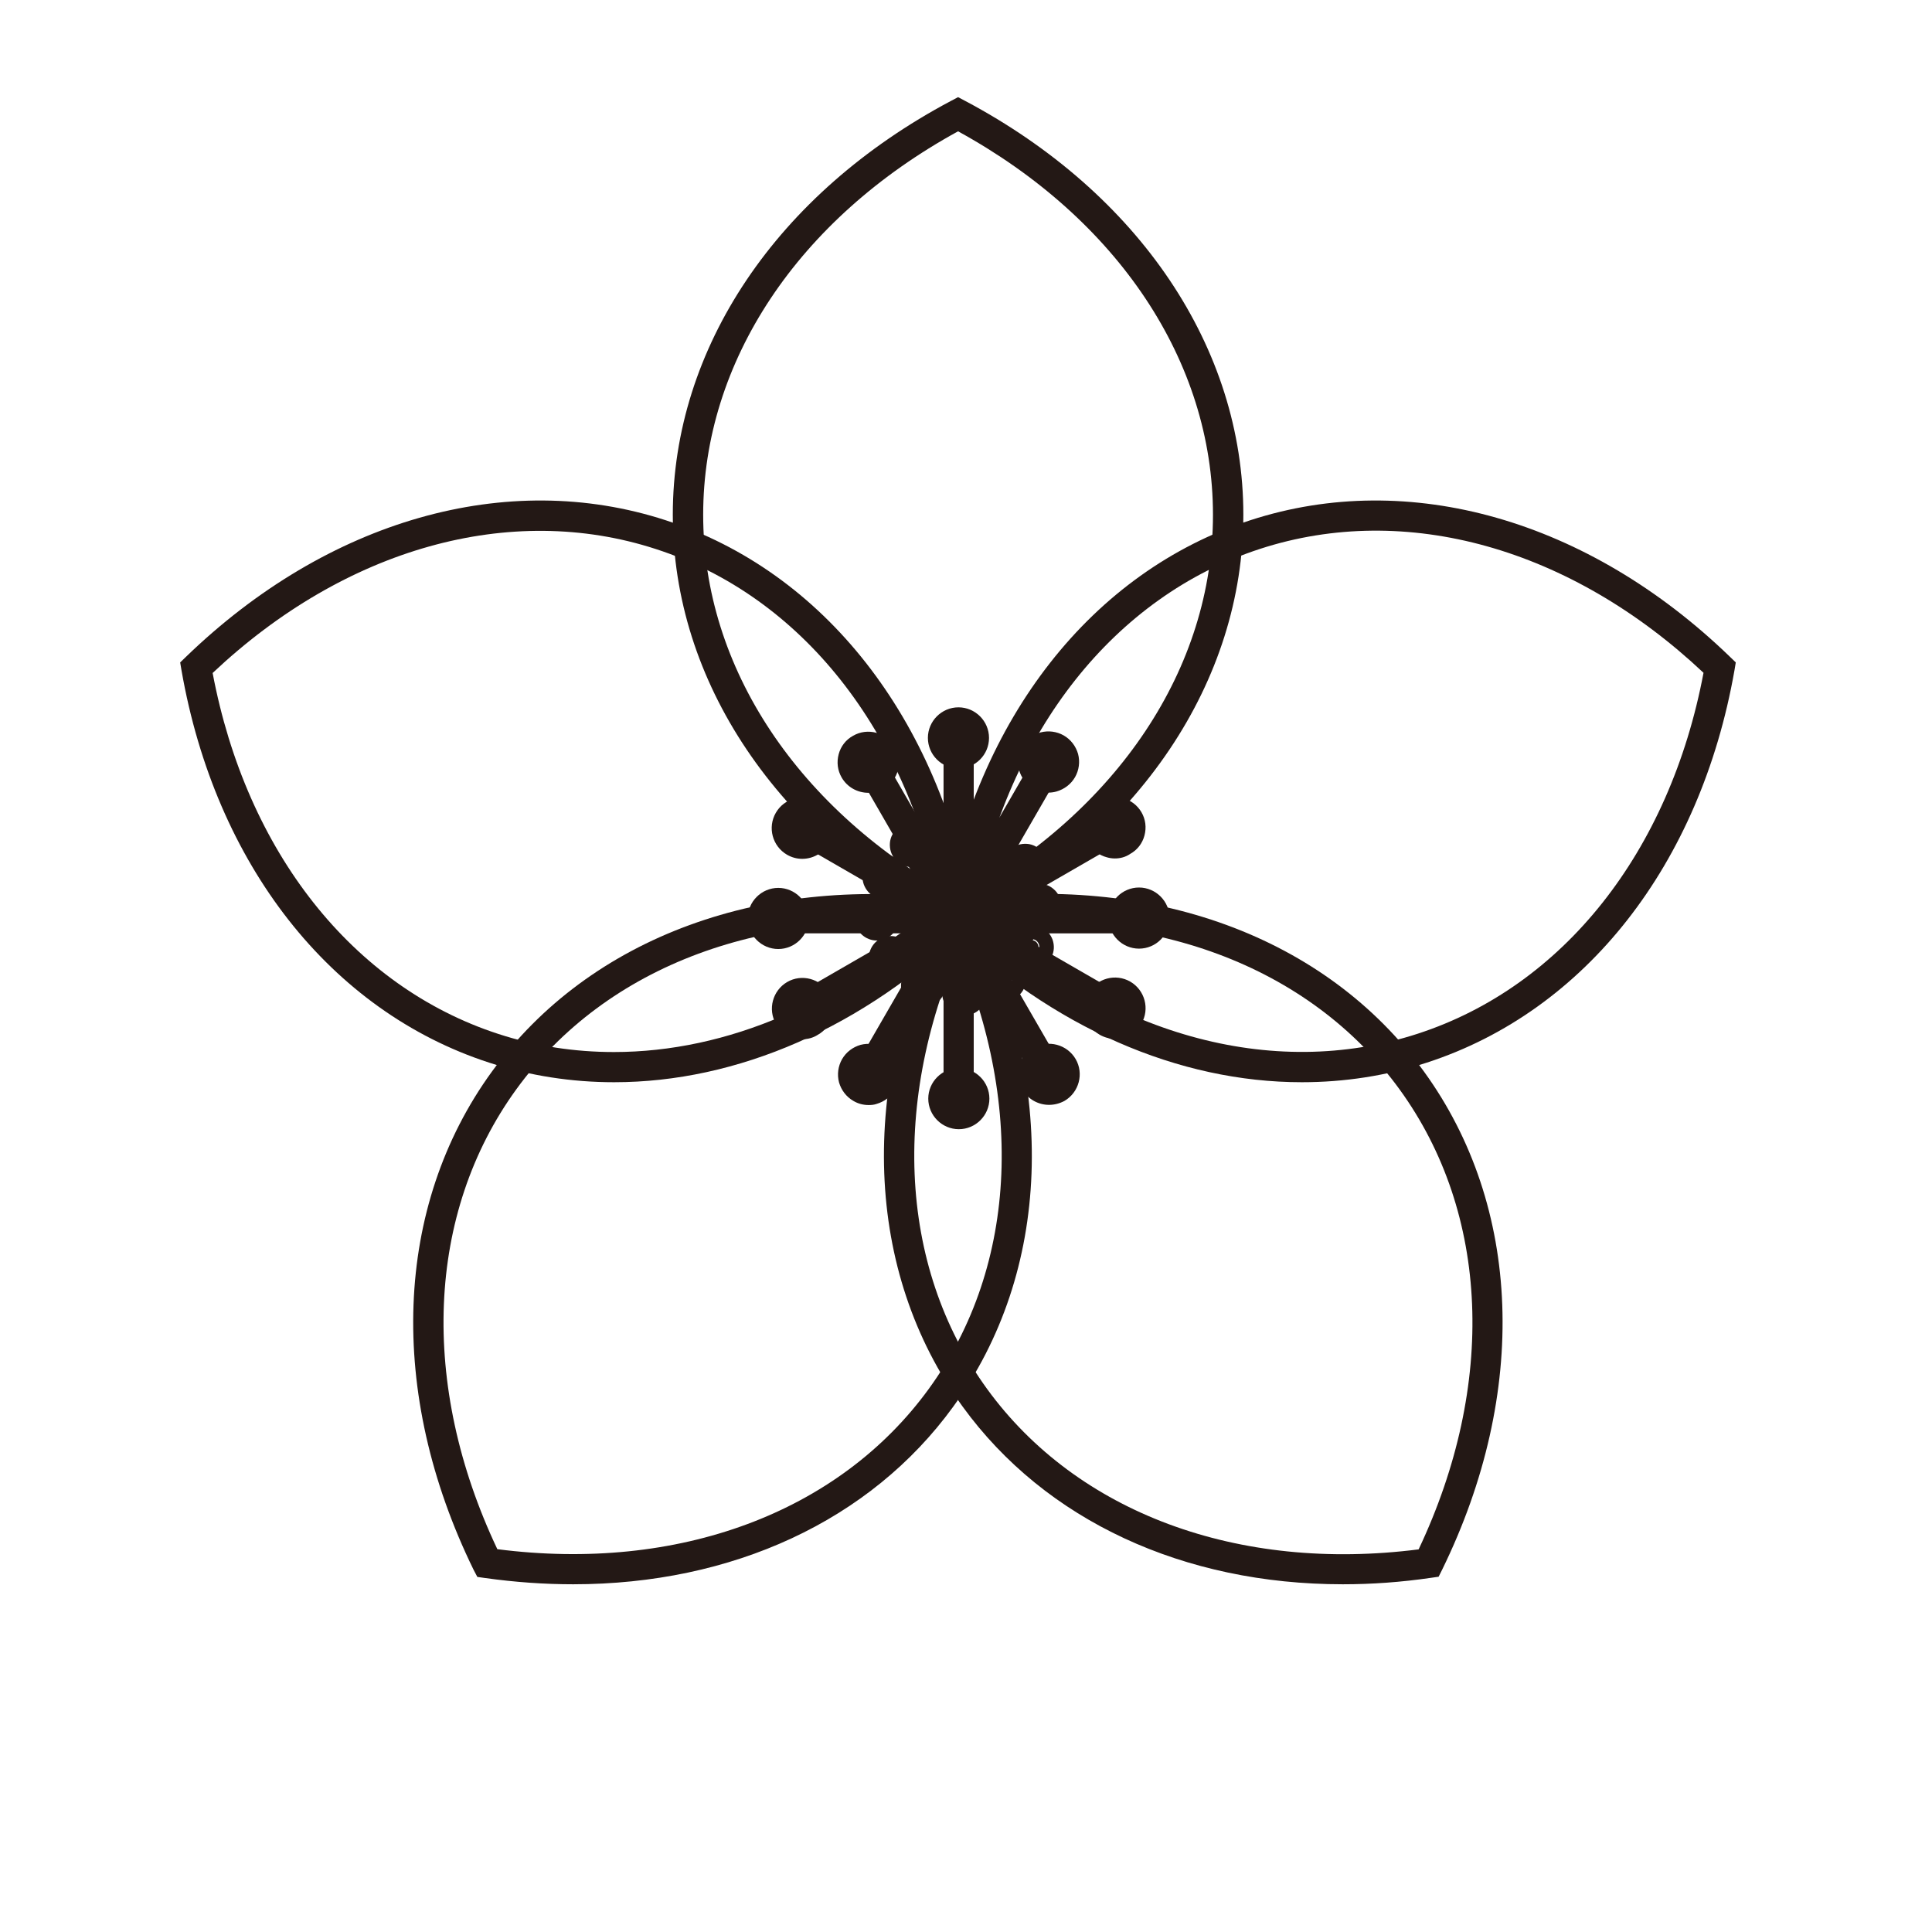 <?xml version="1.0" standalone="no"?><!DOCTYPE svg PUBLIC "-//W3C//DTD SVG 1.1//EN" "http://www.w3.org/Graphics/SVG/1.1/DTD/svg11.dtd"><svg t="1686418446008" class="icon" viewBox="0 0 1024 1024" version="1.1" xmlns="http://www.w3.org/2000/svg" p-id="17109" xmlns:xlink="http://www.w3.org/1999/xlink" width="200" height="200"><path d="M507.8 494.1l-3.8-2c-92.3-49-147.4-131-147.4-219.3S411.7 102.5 504 53.5l3.8-2 3.8 2c92.3 49 147.4 131 147.4 219.3s-55.1 170.3-147.4 219.3l-3.8 2z m0-424.5c-84.7 46.4-135.1 122-135.1 203.2S423.1 429.6 507.8 476c84.7-46.4 135.1-122 135.1-203.2S592.4 116 507.8 69.6z" fill="#231815" p-id="17110"></path><path d="M325.5 573.6c-22.5 0-44.7-3.4-66.3-10.4-84-27.3-145-105-163-207.9l-0.7-4.2 3.1-3c75.1-72.6 170.1-99.7 254.1-72.4 84 27.3 145 105 163 207.9l0.7 4.2-3.1 3c-55.8 54-122.7 82.8-187.8 82.8zM112.7 356.7C130.6 451.5 187 522.9 264.1 548c19.9 6.5 40.5 9.6 61.3 9.6 59.9 0 121.5-26.2 173.7-75.3C481.2 387.4 424.8 316 347.6 291c-77.1-25.1-164.7-0.5-234.9 65.7z" fill="#231815" p-id="17111"></path><path d="M303.8 839.7c-15.2 0-30.8-1.1-46.6-3.3l-4.2-0.6-2-3.8c-45.9-93.9-42.2-192.6 9.7-264 51.9-71.5 144.7-105.4 248.1-90.8l4.2 0.6 1.9 3.8c45.9 93.9 42.2 192.6-9.7 264-43.9 60.5-117.2 94.1-201.4 94.1z m-40.2-18.6c95.8 12.3 181-19.3 228.7-85 47.7-65.6 51.4-156.5 10.1-243.8-95.8-12.3-181 19.3-228.7 85-47.7 65.7-51.4 156.6-10.1 243.8z" fill="#231815" p-id="17112"></path><path d="M711.7 839.7c-84.2 0-157.5-33.6-201.5-94.2-51.9-71.5-55.6-170.2-9.7-264l1.9-3.8 4.2-0.6c103.4-14.6 196.2 19.3 248.1 90.8 51.9 71.5 55.6 170.2 9.7 264l-1.9 3.8-4.2 0.6c-15.7 2.3-31.3 3.4-46.6 3.4zM513.1 492.4c-41.3 87.3-37.6 178.1 10.1 243.8 47.7 65.6 133 97.2 228.7 85 41.3-87.3 37.6-178.1-10.1-243.8-47.7-65.7-132.9-97.3-228.7-85z" fill="#231815" p-id="17113"></path><path d="M690 573.6c-65.2 0-132-28.8-187.8-82.8l-3.1-3 0.7-4.2c18.1-102.9 79-180.6 163-207.9 84-27.3 179-0.2 254.1 72.4l3.1 3-0.7 4.2c-18.1 102.9-79 180.6-163 207.9-21.5 7-43.8 10.4-66.3 10.4z m-173.6-91.4c70.3 66.2 157.8 90.8 235 65.7 77.2-25.1 133.6-96.4 151.5-191.3-70.3-66.2-157.8-90.8-235-65.7-77.2 25.1-133.6 96.5-151.5 191.3zM508.1 393.2v93.5" fill="#231815" p-id="17114"></path><path d="M500.1 393.2h16v93.4h-16z" fill="#231815" p-id="17115"></path><path d="M508 391.1m-8.2 0a8.2 8.2 0 1 0 16.4 0 8.2 8.2 0 1 0-16.4 0Z" fill="#231815" p-id="17116"></path><path d="M508 407.3c-8.9 0-16.2-7.3-16.2-16.2s7.3-16.2 16.2-16.2 16.2 7.3 16.2 16.2-7.2 16.2-16.2 16.2z m0-16.4c-0.1 0-0.2 0.1-0.2 0.2 0 0.2 0.4 0.2 0.4 0 0-0.1-0.1-0.2-0.2-0.2zM461.4 405.8l46.7 80.9M468.332 401.716l46.7 80.884-13.856 8-46.7-80.885z" fill="#231815" p-id="17117"></path><path d="M460.2 403.9m-8.2 0a8.2 8.2 0 1 0 16.4 0 8.2 8.2 0 1 0-16.4 0Z" fill="#231815" p-id="17118"></path><path d="M460.2 420.2c-5.6 0-11.1-2.9-14.1-8.1-2.2-3.8-2.7-8.1-1.6-12.3 1.1-4.2 3.8-7.7 7.6-9.8 7.7-4.5 17.7-1.8 22.2 5.9s1.8 17.7-5.9 22.2c-2.6 1.4-5.4 2.1-8.2 2.1z m0-16.5h-0.1s-0.1 0-0.1 0.1v0.2c0.1 0.1 0.2 0.1 0.3 0.1 0.1-0.1 0.1-0.2 0.1-0.3 0 0-0.1-0.1-0.2-0.1zM427.2 440l80.9 46.7M431.163 432.99l80.884 46.7-8 13.856-80.884-46.7z" fill="#231815" p-id="17119"></path><path d="M425.3 439m-8.2 0a8.2 8.2 0 1 0 16.4 0 8.2 8.2 0 1 0-16.4 0Z" fill="#231815" p-id="17120"></path><path d="M425.2 455.2c-2.8 0-5.5-0.7-8.1-2.2-7.7-4.5-10.4-14.4-5.9-22.2 2.2-3.8 5.7-6.4 9.8-7.6 4.2-1.1 8.6-0.5 12.3 1.6 7.7 4.5 10.4 14.4 5.9 22.2-2.9 5.3-8.4 8.2-14 8.2z m0.1-16.5s-0.1 0 0 0c-0.2 0-0.2 0.1-0.2 0.1-0.1 0.1 0 0.2 0.1 0.3 0.1 0.1 0.2 0 0.3-0.1 0.1-0.1 0-0.2-0.1-0.3 0 0.1-0.1 0-0.1 0zM414.7 486.7h93.4M414.7 478.7h93.4v16h-93.4z" fill="#231815" p-id="17121"></path><path d="M412.5 486.8m-8.2 0a8.2 8.2 0 1 0 16.4 0 8.2 8.2 0 1 0-16.4 0Z" fill="#231815" p-id="17122"></path><path d="M412.5 503c-8.9 0-16.2-7.3-16.2-16.2 0-8.9 7.3-16.2 16.2-16.2s16.2 7.3 16.2 16.2c0 8.9-7.3 16.2-16.2 16.2z m0-16.4c-0.1 0-0.2 0.1-0.2 0.2 0 0.2 0.4 0.2 0.4 0 0-0.1-0.1-0.2-0.2-0.2zM427.2 533.4l80.9-46.7M504.113 479.69l8 13.856-80.885 46.7-8-13.856z" fill="#231815" p-id="17123"></path><path d="M425.4 534.6m-8.2 0a8.2 8.2 0 1 0 16.4 0 8.2 8.2 0 1 0-16.4 0Z" fill="#231815" p-id="17124"></path><path d="M425.4 550.8c-5.6 0-11.1-2.9-14.1-8.1-4.5-7.7-1.8-17.7 5.9-22.2s17.7-1.8 22.2 5.9c2.2 3.8 2.7 8.1 1.6 12.3-1.1 4.2-3.8 7.7-7.6 9.8-2.5 1.6-5.3 2.3-8 2.3z m-0.1-16.4c-0.1 0.1-0.1 0.2-0.1 0.3 0.1 0.1 0.2 0.1 0.3 0.1 0 0 0.1 0 0.1-0.1v-0.2s0-0.1-0.1-0.1c-0.2-0.1-0.2 0-0.2 0zM461.4 567.6l46.7-80.9M501.135 482.627l13.856 8-46.7 80.884-13.856-8z" fill="#231815" p-id="17125"></path><path d="M460.4 569.5m-8.2 0a8.2 8.2 0 1 0 16.4 0 8.2 8.2 0 1 0-16.4 0Z" fill="#231815" p-id="17126"></path><path d="M460.4 585.7c-2.8 0-5.6-0.7-8.1-2.2-3.8-2.2-6.4-5.7-7.6-9.8-1.1-4.2-0.5-8.6 1.6-12.3 2.2-3.8 5.7-6.4 9.8-7.6 4.2-1.1 8.6-0.5 12.3 1.6 3.8 2.2 6.4 5.7 7.6 9.8 1.1 4.2 0.5 8.6-1.6 12.3-2.2 3.8-5.7 6.4-9.8 7.6-1.4 0.5-2.8 0.6-4.2 0.6z m0-16.4c-0.2 0-0.2 0.1-0.2 0.1v0.2c0 0.1 0.1 0.1 0.1 0.1h0.2c0.1 0 0.1-0.1 0.1-0.1v-0.2c0-0.1-0.1-0.1-0.1-0.1h-0.1zM508.1 580.1v-93.4M500.1 486.7h16v93.4h-16z" fill="#231815" p-id="17127"></path><path d="M508.2 582.3m-8.2 0a8.2 8.2 0 1 0 16.4 0 8.2 8.2 0 1 0-16.4 0Z" fill="#231815" p-id="17128"></path><path d="M508.2 598.5c-8.9 0-16.2-7.3-16.2-16.2s7.3-16.2 16.2-16.2c8.9 0 16.2 7.3 16.2 16.2s-7.3 16.2-16.2 16.2z m0-16.4c-0.1 0-0.2 0.1-0.2 0.2 0 0.2 0.4 0.2 0.4 0 0-0.1-0.1-0.2-0.2-0.2z" fill="#231815" p-id="17129"></path><path d="M554.8 567.6l-46.7-80.9M515.055 482.606l46.7 80.885-13.856 8-46.7-80.885z" fill="#231815" p-id="17130"></path><path d="M556 569.4m-8.2 0a8.2 8.2 0 1 0 16.4 0 8.2 8.2 0 1 0-16.4 0Z" fill="#231815" p-id="17131"></path><path d="M556 585.6c-5.6 0-11.1-2.9-14.1-8.1-2.2-3.8-2.7-8.1-1.6-12.3 1.1-4.2 3.8-7.7 7.6-9.8 7.7-4.5 17.7-1.8 22.2 5.9s1.8 17.7-5.9 22.2c-2.6 1.4-5.4 2.1-8.2 2.1z m0-16.4h-0.1s-0.1 0-0.1 0.1v0.2c0.1 0.1 0.2 0.1 0.3 0.1 0.1-0.1 0.1-0.2 0.1-0.3-0.1-0.1-0.1-0.1-0.2-0.1z" fill="#231815" p-id="17132"></path><path d="M589 533.4l-80.9-46.7M512.071 479.682l80.885 46.7-8 13.856-80.885-46.7z" fill="#231815" p-id="17133"></path><path d="M590.9 534.4m-8.2 0a8.2 8.2 0 1 0 16.4 0 8.2 8.2 0 1 0-16.4 0Z" fill="#231815" p-id="17134"></path><path d="M590.9 550.6c-2.7 0-5.5-0.7-8.1-2.2-7.7-4.5-10.4-14.4-5.9-22.2 4.5-7.7 14.4-10.4 22.2-5.9 7.7 4.5 10.4 14.4 5.9 22.2-3 5.2-8.5 8.1-14.1 8.1z m-0.1-16c0.1 0.1 0.2 0 0.3-0.1 0.1-0.1 0-0.2-0.1-0.3-0.1-0.1-0.2 0-0.3 0.1 0 0.1 0 0.2 0.1 0.3z" fill="#231815" p-id="17135"></path><path d="M601.5 486.7h-93.4M508.1 478.7h93.4v16h-93.4z" fill="#231815" p-id="17136"></path><path d="M603.7 486.6m-8.2 0a8.2 8.2 0 1 0 16.4 0 8.2 8.2 0 1 0-16.4 0Z" fill="#231815" p-id="17137"></path><path d="M603.7 502.8c-8.9 0-16.2-7.3-16.2-16.2 0-8.9 7.3-16.2 16.2-16.2s16.2 7.3 16.2 16.2c0 8.9-7.2 16.2-16.2 16.2z m0-16.4c-0.1 0-0.2 0.1-0.2 0.2 0 0.2 0.4 0.2 0.4 0 0-0.1-0.1-0.2-0.2-0.2z" fill="#231815" p-id="17138"></path><path d="M589 440l-80.9 46.7M585.055 433.048l8 13.856-80.884 46.7-8-13.856z" fill="#231815" p-id="17139"></path><path d="M590.9 438.8m-8.2 0a8.2 8.2 0 1 0 16.4 0 8.2 8.2 0 1 0-16.4 0Z" fill="#231815" p-id="17140"></path><path d="M590.9 455c-1.4 0-2.8-0.2-4.2-0.6-4.2-1.1-7.7-3.8-9.8-7.6-4.5-7.7-1.8-17.7 5.9-22.2s17.7-1.8 22.2 5.9c2.2 3.8 2.7 8.1 1.6 12.3-1.1 4.2-3.8 7.7-7.6 9.8-2.5 1.7-5.3 2.4-8.1 2.4z m0-16.4h-0.1c-0.1 0.1-0.1 0.2-0.1 0.3 0 0 0 0.1 0.1 0.1h0.2s0.1 0 0.1-0.1v-0.2c-0.1-0.1-0.2-0.1-0.2-0.1z" fill="#231815" p-id="17141"></path><path d="M554.8 405.8l-46.7 80.9M547.913 401.766l13.856 8-46.7 80.885-13.856-8z" fill="#231815" p-id="17142"></path><path d="M555.8 403.8m-8.2 0a8.2 8.2 0 1 0 16.4 0 8.2 8.2 0 1 0-16.4 0Z" fill="#231815" p-id="17143"></path><path d="M555.8 420.1c-2.8 0-5.6-0.7-8.1-2.2-3.8-2.2-6.4-5.7-7.6-9.8-1.1-4.2-0.5-8.6 1.6-12.3 2.2-3.8 5.7-6.4 9.8-7.6 4.2-1.1 8.6-0.5 12.3 1.6 3.8 2.2 6.4 5.7 7.6 9.8 1.1 4.2 0.5 8.6-1.6 12.3-2.2 3.8-5.7 6.4-9.8 7.6-1.4 0.4-2.8 0.6-4.2 0.6z m0-16.5c-0.2 0-0.2 0.1-0.2 0.1v0.2c0 0.1 0.1 0.1 0.1 0.1h0.2c0.1 0 0.1-0.1 0.1-0.1v-0.2c0-0.1-0.1-0.1-0.1-0.1h-0.1z" fill="#231815" p-id="17144"></path><path d="M545.8 501.6l-38-18.2M511.231 476.172l38.065 18.218-6.907 14.432-38.065-18.218z" fill="#231815" p-id="17145"></path><path d="M526 445.4l-18.2 38M518.788 441.918l14.432 6.907-18.218 38.065-14.432-6.908z" fill="#231815" p-id="17146"></path><path d="M526.4 444.5m-3.7 0a3.7 3.7 0 1 0 7.4 0 3.7 3.7 0 1 0-7.4 0Z" fill="#231815" p-id="17147"></path><path d="M526.3 456.2c-1.7 0-3.4-0.4-5-1.2-2.8-1.4-4.9-3.7-6-6.7-1-3-0.9-6.1 0.5-9 1.3-2.8 3.7-4.9 6.7-6 2.9-1 6.1-0.9 8.9 0.5 2.8 1.4 4.9 3.7 6 6.7 1 3 0.9 6.1-0.5 9-1.4 2.8-3.7 4.9-6.7 6-1.2 0.5-2.5 0.7-3.9 0.7z m-3.8-13.6c-0.5 1-0.6 2.2-0.2 3.3 0.4 1.1 1.2 2 2.2 2.4 1 0.5 2.2 0.6 3.3 0.2 1.1-0.4 2-1.2 2.4-2.2l-0.5-0.3 0.5 0.3c0.5-1 0.6-2.2 0.2-3.3-0.4-1.1-1.2-2-2.2-2.4-1-0.5-2.2-0.6-3.3-0.2-1 0.4-1.9 1.2-2.4 2.2zM504.5 441.4l3.3 42M512.51 440.798l3.254 42.073-15.952 1.235-3.255-42.074z" fill="#231815" p-id="17148"></path><path d="M504.4 440.4m-3.7 0a3.7 3.7 0 1 0 7.4 0 3.7 3.7 0 1 0-7.4 0Z" fill="#231815" p-id="17149"></path><path d="M504.4 452.1c-2.8 0-5.5-1-7.6-2.8-2.4-2-3.8-4.9-4.1-8-0.5-6.4 4.3-12.1 10.8-12.6 3.1-0.2 6.1 0.7 8.5 2.8 2.4 2 3.8 4.9 4.1 8 0.2 3.1-0.7 6.1-2.8 8.5-2 2.4-4.9 3.8-8 4.1h-0.9z m-4.3-11.4c0.1 1.1 0.6 2.2 1.5 2.9 0.9 0.7 2 1.1 3.1 1 1.1-0.1 2.2-0.6 2.9-1.5 0.7-0.9 1.1-2 1-3.1h-0.6 0.6c-0.1-1.1-0.6-2.2-1.5-2.9-0.9-0.7-2-1.1-3.1-1-1.1 0.1-2.2 0.6-2.9 1.5-0.7 0.9-1.1 2-1 3.1zM483.9 448.6l23.9 34.8M490.564 444.136l23.856 34.81-13.199 9.045-23.855-34.81z" fill="#231815" p-id="17150"></path><path d="M483.3 447.9m-3.7 0a3.7 3.7 0 1 0 7.4 0 3.7 3.7 0 1 0-7.4 0Z" fill="#231815" p-id="17151"></path><path d="M483.4 459.6c-3.7 0-7.4-1.8-9.7-5.1-1.8-2.6-2.4-5.7-1.9-8.8 0.6-3.1 2.3-5.7 4.9-7.5 5.3-3.7 12.6-2.3 16.3 3 3.6 5.3 2.3 12.6-3 16.3-2.1 1.4-4.4 2.1-6.6 2.1z m-0.1-16c-0.8 0-1.7 0.2-2.4 0.8-0.9 0.6-1.6 1.6-1.8 2.8-0.2 1.1 0 2.3 0.7 3.2 1.3 2 4 2.5 6 1.1 0.9-0.6 1.6-1.6 1.8-2.8 0.2-1.1 0-2.3-0.7-3.2-0.9-1.3-2.2-1.9-3.6-1.9zM469.7 465.2l38.1 18.2M473.226 457.989l38.064 18.217-6.907 14.432-38.064-18.217z" fill="#231815" p-id="17152"></path><path d="M468.8 464.8m-3.7 0a3.7 3.7 0 1 0 7.4 0 3.7 3.7 0 1 0-7.4 0Z" fill="#231815" p-id="17153"></path><path d="M468.8 476.5c-1.7 0-3.4-0.4-5-1.1-2.8-1.3-4.9-3.7-6-6.7-1-2.9-0.9-6.1 0.5-8.9 2.8-5.8 9.8-8.3 15.6-5.5 5.8 2.8 8.3 9.8 5.5 15.6-2 4.2-6.2 6.6-10.6 6.6z m1.6-15l-3.5 7.2c2.1 1 4.7 0.1 5.7-2s0.1-4.7-2-5.7c-1-0.5-2.2-0.6-3.3-0.2-1.1 0.4-2 1.2-2.4 2.2-1 2.1-0.1 4.7 2 5.7l3.5-7.2zM465.7 486.7l42.1-3.3M507.125 475.398l1.235 15.952-42.074 3.255-1.234-15.952z" fill="#231815" p-id="17154"></path><path d="M464.8 486.8m-3.7 0a3.7 3.7 0 1 0 7.4 0 3.7 3.7 0 1 0-7.4 0Z" fill="#231815" p-id="17155"></path><path d="M464.7 498.5c-6 0-11.2-4.7-11.7-10.8-0.2-3.1 0.7-6.1 2.8-8.5 2-2.4 4.9-3.8 8-4.1 3.1-0.2 6.1 0.7 8.5 2.8 2.4 2 3.8 4.9 4.1 8 0.2 3.1-0.7 6.1-2.8 8.5-2 2.4-4.9 3.8-8 4.1h-0.9z m-0.3-16c-1.1 0.1-2.2 0.6-2.9 1.5-0.7 0.9-1.1 2-1 3.1s0.6 2.2 1.5 2.9 2 1.1 3.1 1c1.1-0.1 2.2-0.6 2.9-1.5 0.7-0.9 1.1-2 1-3.1-0.1-1.1-0.6-2.2-1.5-2.9s-1.9-1.1-3.1-1v0.6-0.6zM473 507.3l34.8-23.9M503.219 476.877l9.045 13.198-34.811 23.856-9.045-13.199z" fill="#231815" p-id="17156"></path><path d="M472.2 507.9m-3.7 0a3.7 3.7 0 1 0 7.4 0 3.7 3.7 0 1 0-7.4 0Z" fill="#231815" p-id="17157"></path><path d="M472.2 519.6c-3.7 0-7.4-1.8-9.7-5.1-3.6-5.3-2.3-12.6 3-16.3 5.3-3.7 12.6-2.3 16.3 3 3.6 5.3 2.3 12.6-3 16.3-2 1.4-4.3 2.1-6.6 2.1z m0-16c-0.8 0-1.7 0.2-2.4 0.8-0.9 0.6-1.6 1.6-1.8 2.8-0.2 1.1 0 2.3 0.7 3.2 1.3 2 4 2.4 6 1.1 2-1.3 2.5-4 1.1-6-0.9-1.3-2.2-1.9-3.6-1.9z" fill="#231815" p-id="17158"></path><path d="M489.6 521.5l18.2-38.1M500.55 480.05l14.432 6.909-18.222 38.064-14.432-6.909z" fill="#231815" p-id="17159"></path><path d="M489.2 522.4m-3.7 0a3.7 3.7 0 1 0 7.4 0 3.7 3.7 0 1 0-7.4 0Z" fill="#231815" p-id="17160"></path><path d="M489.2 534.1c-1.7 0-3.4-0.4-5-1.1-5.8-2.8-8.3-9.8-5.5-15.6 1.4-2.8 3.7-4.9 6.7-6 2.9-1 6.1-0.9 9 0.5 5.8 2.8 8.3 9.8 5.5 15.6-2.2 4.1-6.4 6.6-10.7 6.6z m0-16c-1.6 0-3.1 0.9-3.9 2.4-0.5 1-0.6 2.2-0.2 3.3 0.4 1.1 1.2 2 2.2 2.4 1 0.5 2.2 0.6 3.3 0.2 1.1-0.4 2-1.2 2.4-2.2l-7.2-3.5 7.2 3.5c1-2.1 0.1-4.7-2-5.7-0.6-0.3-1.2-0.4-1.8-0.4z" fill="#231815" p-id="17161"></path><path d="M511 525.5l-3.2-42.1M515.804 482.786l3.255 42.073-15.952 1.234-3.255-42.073z" fill="#231815" p-id="17162"></path><path d="M511.1 526.4m-3.7 0a3.7 3.7 0 1 0 7.4 0 3.7 3.7 0 1 0-7.4 0Z" fill="#231815" p-id="17163"></path><path d="M511.1 538.2c-2.8 0-5.5-1-7.6-2.8-2.4-2-3.8-4.9-4.1-8-0.2-3.1 0.7-6.1 2.8-8.5 2-2.4 4.9-3.8 8-4.1 6.4-0.5 12.1 4.3 12.6 10.8 0.5 6.4-4.3 12.1-10.8 12.6-0.3-0.1-0.6 0-0.9 0z m-4.2-11.4c0.2 2.4 2.3 4.1 4.6 3.9 1.1-0.1 2.2-0.6 2.9-1.5s1.1-2 1-3.1c-0.1-1.1-0.6-2.2-1.5-2.9-0.9-0.7-2-1.1-3.1-1-2.3 0.1-4.1 2.2-3.9 4.6h0.6-0.6z" fill="#231815" p-id="17164"></path><path d="M531.6 518.2l-23.8-34.8M514.368 478.897l23.856 34.811-13.198 9.045-23.856-34.81z" fill="#231815" p-id="17165"></path><path d="M532.2 519m-3.7 0a3.7 3.7 0 1 0 7.4 0 3.7 3.7 0 1 0-7.4 0Z" fill="#231815" p-id="17166"></path><path d="M532.2 530.7c-3.7 0-7.4-1.8-9.7-5.1-3.7-5.3-2.3-12.6 3-16.3 5.3-3.7 12.6-2.3 16.3 3 3.6 5.3 2.3 12.6-3 16.3-2 1.4-4.3 2.1-6.6 2.1z m0-16c-0.8 0-1.7 0.2-2.4 0.7-2 1.3-2.5 4-1.1 6 1.3 2 4 2.5 6 1.1 2-1.3 2.5-4 1.1-6-0.9-1.1-2.2-1.8-3.6-1.8z" fill="#231815" p-id="17167"></path><path d="M546.7 502m-3.7 0a3.7 3.7 0 1 0 7.4 0 3.7 3.7 0 1 0-7.4 0Z" fill="#231815" p-id="17168"></path><path d="M546.7 513.7c-1.7 0-3.4-0.4-5-1.1-2.8-1.4-4.9-3.7-6-6.7-1-3-0.9-6.1 0.5-9 1.3-2.8 3.7-4.9 6.7-6 2.9-1 6.1-0.9 9 0.5 2.8 1.4 4.9 3.7 6 6.7 1 3 0.9 6.1-0.5 9-2.1 4.2-6.3 6.6-10.7 6.6z m0-16c-1.6 0-3.1 0.9-3.9 2.4-0.5 1-0.6 2.2-0.2 3.3 0.4 1.1 1.2 2 2.2 2.4 1 0.5 2.2 0.6 3.3 0.2 1.1-0.4 2-1.2 2.4-2.2 1-2.1 0.1-4.7-2-5.7l-3.5 7.2 3.5-7.2c-0.5-0.2-1.2-0.4-1.8-0.4z" fill="#231815" p-id="17169"></path><path d="M549.8 480.2l-42 3.2M549.221 472.195l1.235 15.952-42.074 3.256-1.234-15.952z" fill="#231815" p-id="17170"></path><path d="M550.8 480.1m-3.7 0a3.7 3.7 0 1 0 7.4 0 3.7 3.7 0 1 0-7.4 0Z" fill="#231815" p-id="17171"></path><path d="M550.8 491.8c-2.8 0-5.5-1-7.6-2.8-2.4-2-3.8-4.9-4.1-8-0.2-3.1 0.7-6.1 2.8-8.5 2-2.4 4.9-3.8 8-4.1 3.1-0.2 6.1 0.7 8.5 2.8 2.4 2 3.8 4.9 4.1 8 0.2 3.1-0.7 6.1-2.8 8.5s-4.9 3.8-8 4.1h-0.9z m-0.3-16c-1.1 0.1-2.2 0.6-2.9 1.5-0.7 0.9-1.1 2-1 3.1 0.1 1.1 0.6 2.2 1.5 2.9 0.9 0.7 2 1.1 3.1 1v-0.6 0.6c1.1-0.1 2.2-0.6 2.9-1.5 0.7-0.9 1.1-2 1-3.1-0.1-1.1-0.6-2.2-1.5-2.9-0.9-0.7-2-1.1-3.1-1z" fill="#231815" p-id="17172"></path><path d="M542.6 459.6l-34.8 23.8M538.063 453.016l9.045 13.198-34.811 23.856-9.045-13.199z" fill="#231815" p-id="17173"></path><path d="M543.3 459m-3.7 0a3.7 3.7 0 1 0 7.4 0 3.7 3.7 0 1 0-7.4 0Z" fill="#231815" p-id="17174"></path><path d="M543.4 470.7c-0.7 0-1.4-0.1-2.2-0.2-3.1-0.6-5.7-2.3-7.5-4.9-1.8-2.6-2.4-5.7-1.9-8.8 0.6-3.1 2.3-5.7 4.9-7.5 2.6-1.8 5.7-2.4 8.8-1.9 3.1 0.6 5.7 2.3 7.5 4.9 1.8 2.6 2.4 5.7 1.9 8.8-0.6 3.1-2.3 5.7-4.9 7.5-2 1.4-4.3 2.1-6.6 2.1z m-2.5-15.2c-0.9 0.6-1.6 1.6-1.8 2.8s0 2.3 0.7 3.2c0.6 0.9 1.6 1.6 2.8 1.8 1.1 0.2 2.3 0 3.2-0.7l-0.3-0.5 0.3 0.5c0.9-0.6 1.6-1.6 1.8-2.8s0-2.3-0.7-3.2c-0.6-0.9-1.6-1.6-2.8-1.8-1.1-0.2-2.3 0-3.2 0.7z" fill="#231815" p-id="17175"></path></svg>
